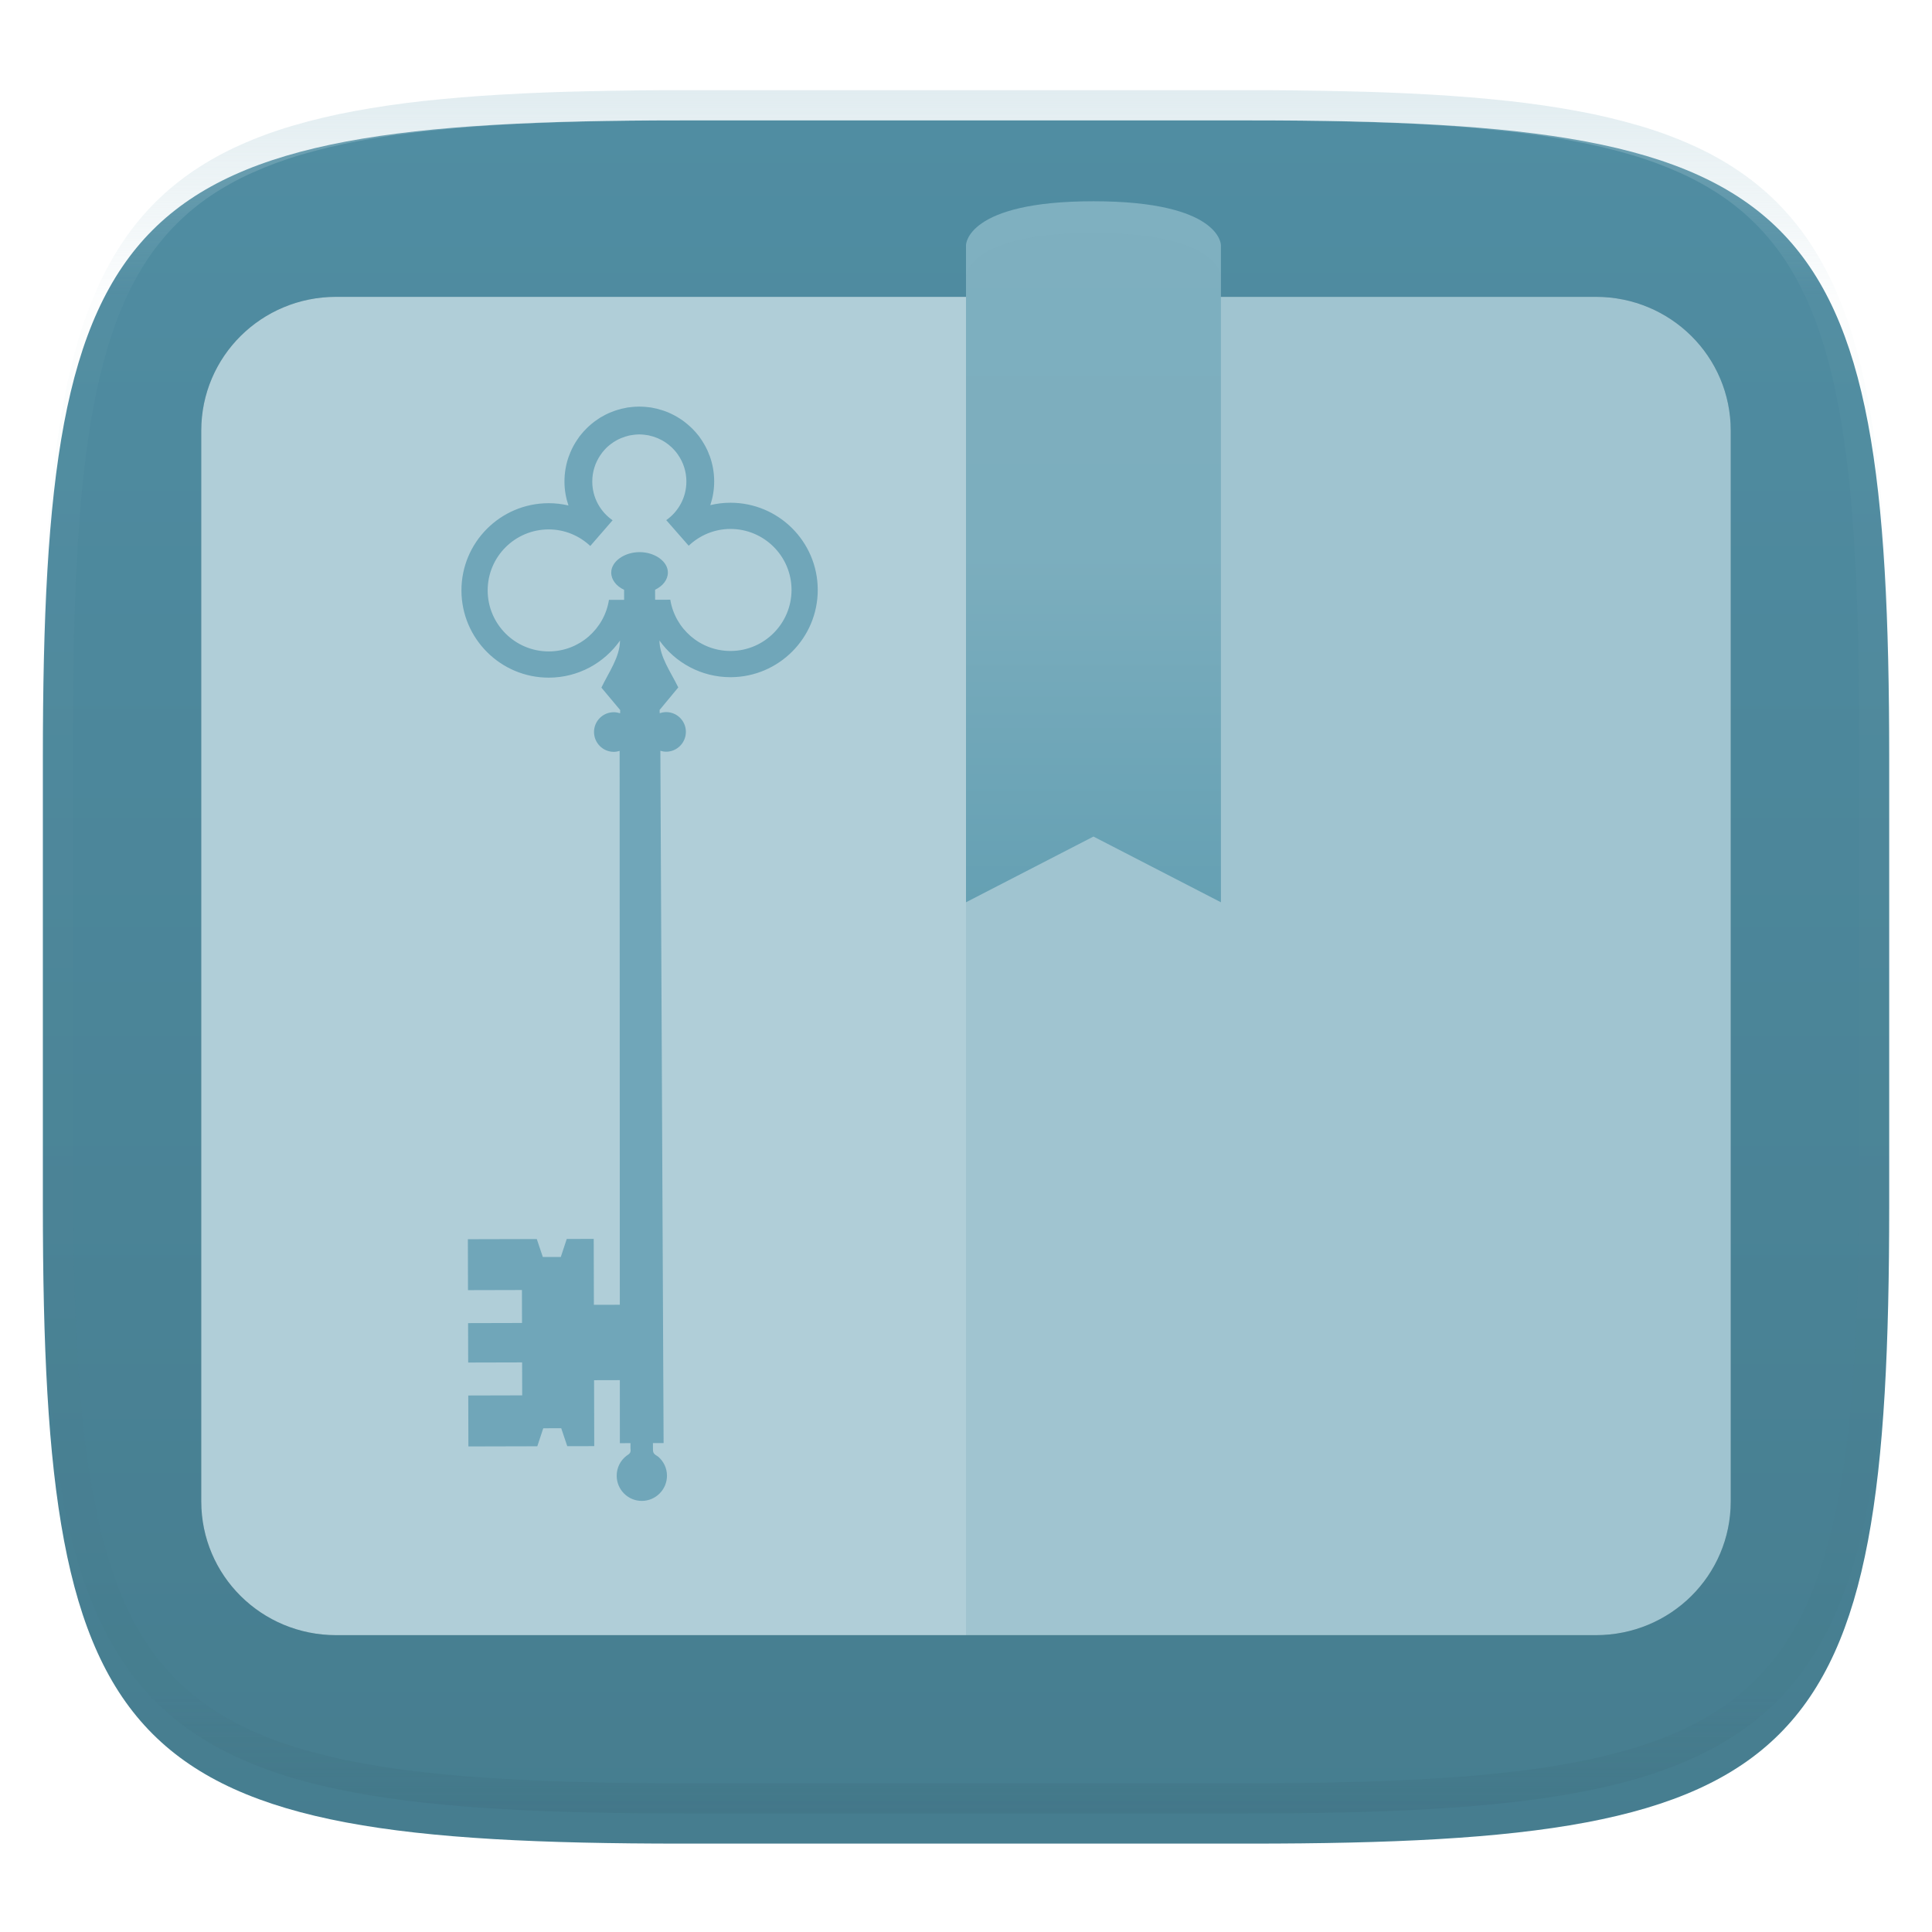 <svg xmlns="http://www.w3.org/2000/svg" style="isolation:isolate" width="256" height="256" viewBox="0 0 256 256">
 <defs>
  <clipPath id="_clipPath_8CP7tTOJlTUfV0NmRCg8CMB86CiS1Rpa">
   <rect width="256" height="256"/>
  </clipPath>
 </defs>
 <g clip-path="url(#_clipPath_8CP7tTOJlTUfV0NmRCg8CMB86CiS1Rpa)">
  <defs>
   <filter id="GrgenmiQearnyirFRQVBQFTJpNImYM2I" width="400%" height="400%" x="-200%" y="-200%" color-interpolation-filters="sRGB" filterUnits="objectBoundingBox">
    <feGaussianBlur xmlns="http://www.w3.org/2000/svg" in="SourceGraphic" stdDeviation="4.294"/>
    <feOffset xmlns="http://www.w3.org/2000/svg" dx="0" dy="4" result="pf_100_offsetBlur"/>
    <feFlood xmlns="http://www.w3.org/2000/svg" flood-opacity=".4"/>
    <feComposite xmlns="http://www.w3.org/2000/svg" in2="pf_100_offsetBlur" operator="in" result="pf_100_dropShadow"/>
    <feBlend xmlns="http://www.w3.org/2000/svg" in="SourceGraphic" in2="pf_100_dropShadow" mode="normal"/>
   </filter>
  </defs>
  <g filter="url(#GrgenmiQearnyirFRQVBQFTJpNImYM2I)">
   <linearGradient id="_lgradient_194" x1="0" x2="0" y1="0" y2="1" gradientTransform="matrix(244.648,0,0,228.338,5.68,11.95)" gradientUnits="userSpaceOnUse">
    <stop offset="0%" style="stop-color:#508da2"/>
    <stop offset="100%" style="stop-color:#467d8f"/>
   </linearGradient>
   <path fill="url(#_lgradient_194)" d="M 165.689 11.95 C 239.745 11.95 250.328 22.507 250.328 96.494 L 250.328 155.745 C 250.328 229.731 239.745 240.288 165.689 240.288 L 90.319 240.288 C 16.264 240.288 5.68 229.731 5.68 155.745 L 5.68 96.494 C 5.68 22.507 16.264 11.95 90.319 11.95 L 165.689 11.95 Z"/>
  </g>
  <g opacity=".4">
   <linearGradient id="_lgradient_195" x1=".517" x2=".517" y1="0" y2="1" gradientTransform="matrix(244.65,0,0,228.34,5.68,11.95)" gradientUnits="userSpaceOnUse">
    <stop offset="0%" style="stop-color:#b0ced8"/>
    <stop offset="12.5%" stop-opacity=".098" style="stop-color:#b0ced8"/>
    <stop offset="92.5%" stop-opacity=".098" style="stop-color:#365f6d"/>
    <stop offset="100%" stop-opacity=".498" style="stop-color:#365f6d"/>
   </linearGradient>
   <path fill="url(#_lgradient_195)" fill-rule="evenodd" d="M 165.068 11.951 C 169.396 11.941 173.724 11.991 178.052 12.089 C 181.927 12.167 185.803 12.315 189.678 12.541 C 193.131 12.737 196.583 13.022 200.026 13.395 C 203.085 13.73 206.144 14.181 209.174 14.741 C 211.889 15.243 214.574 15.881 217.22 16.657 C 219.62 17.355 221.971 18.219 224.243 19.241 C 226.358 20.184 228.384 21.304 230.302 22.591 C 232.142 23.829 233.863 25.244 235.437 26.806 C 237.001 28.378 238.417 30.088 239.656 31.925 C 240.945 33.841 242.066 35.865 243.02 37.967 C 244.043 40.247 244.909 42.585 245.617 44.972 C 246.394 47.615 247.034 50.297 247.535 53.009 C 248.096 56.035 248.548 59.081 248.883 62.136 C 249.257 65.575 249.542 69.014 249.739 72.462 C 249.965 76.323 250.112 80.194 250.201 84.055 C 250.289 88.378 250.339 92.701 250.329 97.014 L 250.329 155.226 C 250.339 159.549 250.289 163.862 250.201 168.185 C 250.112 172.056 249.965 175.917 249.739 179.778 C 249.542 183.226 249.257 186.675 248.883 190.104 C 248.548 193.159 248.096 196.215 247.535 199.241 C 247.034 201.943 246.394 204.625 245.617 207.268 C 244.909 209.655 244.043 212.003 243.02 214.273 C 242.066 216.385 240.945 218.399 239.656 220.315 C 238.417 222.152 237.001 223.872 235.437 225.434 C 233.863 226.996 232.142 228.411 230.302 229.649 C 228.384 230.936 226.358 232.056 224.243 232.999 C 221.971 234.021 219.62 234.885 217.22 235.593 C 214.574 236.369 211.889 237.007 209.174 237.499 C 206.144 238.068 203.085 238.51 200.026 238.845 C 196.583 239.218 193.131 239.503 189.678 239.699 C 185.803 239.925 181.927 240.073 178.052 240.161 C 173.724 240.249 169.396 240.299 165.068 240.289 L 90.942 240.289 C 86.614 240.299 82.286 240.249 77.958 240.161 C 74.083 240.073 70.207 239.925 66.332 239.699 C 62.879 239.503 59.427 239.218 55.984 238.845 C 52.925 238.51 49.866 238.068 46.836 237.499 C 44.121 237.007 41.436 236.369 38.79 235.593 C 36.39 234.885 34.039 234.021 31.767 232.999 C 29.652 232.056 27.626 230.936 25.708 229.649 C 23.868 228.411 22.147 226.996 20.573 225.434 C 19.009 223.872 17.593 222.152 16.354 220.315 C 15.065 218.399 13.944 216.385 12.99 214.273 C 11.967 212.003 11.101 209.655 10.393 207.268 C 9.616 204.625 8.976 201.943 8.475 199.241 C 7.914 196.215 7.462 193.159 7.127 190.104 C 6.753 186.675 6.468 183.226 6.271 179.778 C 6.045 175.917 5.898 172.056 5.809 168.185 C 5.721 163.862 5.671 159.549 5.681 155.226 L 5.681 97.014 C 5.671 92.701 5.721 88.378 5.809 84.055 C 5.898 80.194 6.045 76.323 6.271 72.462 C 6.468 69.014 6.753 65.575 7.127 62.136 C 7.462 59.081 7.914 56.035 8.475 53.009 C 8.976 50.297 9.616 47.615 10.393 44.972 C 11.101 42.585 11.967 40.247 12.99 37.967 C 13.944 35.865 15.065 33.841 16.354 31.925 C 17.593 30.088 19.009 28.378 20.573 26.806 C 22.147 25.244 23.868 23.829 25.708 22.591 C 27.626 21.304 29.652 20.184 31.767 19.241 C 34.039 18.219 36.39 17.355 38.79 16.657 C 41.436 15.881 44.121 15.243 46.836 14.741 C 49.866 14.181 52.925 13.73 55.984 13.395 C 59.427 13.022 62.879 12.737 66.332 12.541 C 70.207 12.315 74.083 12.167 77.958 12.089 C 82.286 11.991 86.614 11.941 90.942 11.951 L 165.068 11.951 Z M 165.078 15.96 C 169.376 15.95 173.675 15.999 177.973 16.087 C 181.8 16.176 185.626 16.323 189.452 16.539 C 192.836 16.736 196.219 17.011 199.583 17.384 C 202.554 17.699 205.515 18.131 208.446 18.681 C 211.023 19.153 213.58 19.762 216.099 20.499 C 218.322 21.147 220.495 21.953 222.6 22.896 C 224.509 23.751 226.338 24.763 228.069 25.922 C 229.692 27.013 231.207 28.26 232.594 29.646 C 233.981 31.031 235.23 32.544 236.332 34.165 C 237.492 35.894 238.506 37.712 239.361 39.608 C 240.306 41.72 241.112 43.892 241.761 46.102 C 242.509 48.617 243.109 51.162 243.591 53.736 C 244.132 56.664 244.565 59.611 244.889 62.578 C 245.263 65.938 245.539 69.308 245.735 72.688 C 245.952 76.51 246.109 80.322 246.188 84.144 C 246.276 88.437 246.325 92.721 246.325 97.014 C 246.325 97.014 246.325 97.014 246.325 97.014 L 246.325 155.226 C 246.325 155.226 246.325 155.226 246.325 155.226 C 246.325 159.519 246.276 163.803 246.188 168.096 C 246.109 171.918 245.952 175.74 245.735 179.552 C 245.539 182.932 245.263 186.302 244.889 189.672 C 244.565 192.629 244.132 195.576 243.591 198.504 C 243.109 201.078 242.509 203.623 241.761 206.138 C 241.112 208.358 240.306 210.52 239.361 212.632 C 238.506 214.528 237.492 216.356 236.332 218.075 C 235.23 219.706 233.981 221.219 232.594 222.604 C 231.207 223.98 229.692 225.227 228.069 226.318 C 226.338 227.477 224.509 228.489 222.6 229.344 C 220.495 230.297 218.322 231.093 216.099 231.741 C 213.58 232.478 211.023 233.087 208.446 233.559 C 205.515 234.109 202.554 234.541 199.583 234.865 C 196.219 235.229 192.836 235.514 189.452 235.701 C 185.626 235.917 181.8 236.074 177.973 236.153 C 173.675 236.251 169.376 236.29 165.078 236.29 C 165.078 236.29 165.078 236.29 165.068 236.29 L 90.942 236.29 C 90.932 236.29 90.932 236.29 90.932 236.29 C 86.634 236.29 82.335 236.251 78.037 236.153 C 74.21 236.074 70.384 235.917 66.558 235.701 C 63.174 235.514 59.791 235.229 56.427 234.865 C 53.456 234.541 50.495 234.109 47.564 233.559 C 44.987 233.087 42.43 232.478 39.911 231.741 C 37.688 231.093 35.515 230.297 33.41 229.344 C 31.501 228.489 29.672 227.477 27.941 226.318 C 26.318 225.227 24.803 223.98 23.416 222.604 C 22.029 221.219 20.78 219.706 19.678 218.075 C 18.518 216.356 17.504 214.528 16.649 212.632 C 15.704 210.52 14.898 208.358 14.249 206.138 C 13.501 203.623 12.901 201.078 12.419 198.504 C 11.878 195.576 11.445 192.629 11.121 189.672 C 10.747 186.302 10.472 182.932 10.275 179.552 C 10.058 175.74 9.901 171.918 9.822 168.096 C 9.734 163.803 9.685 159.519 9.685 155.226 C 9.685 155.226 9.685 155.226 9.685 155.226 L 9.685 97.014 C 9.685 97.014 9.685 97.014 9.685 97.014 C 9.685 92.721 9.734 88.437 9.822 84.144 C 9.901 80.322 10.058 76.51 10.275 72.688 C 10.472 69.308 10.747 65.938 11.121 62.578 C 11.445 59.611 11.878 56.664 12.419 53.736 C 12.901 51.162 13.501 48.617 14.249 46.102 C 14.898 43.892 15.704 41.72 16.649 39.608 C 17.504 37.712 18.518 35.894 19.678 34.165 C 20.78 32.544 22.029 31.031 23.416 29.646 C 24.803 28.26 26.318 27.013 27.941 25.922 C 29.672 24.763 31.501 23.751 33.41 22.896 C 35.515 21.953 37.688 21.147 39.911 20.499 C 42.43 19.762 44.987 19.153 47.564 18.681 C 50.495 18.131 53.456 17.699 56.427 17.384 C 59.791 17.011 63.174 16.736 66.558 16.539 C 70.384 16.323 74.21 16.176 78.037 16.087 C 82.335 15.999 86.634 15.95 90.932 15.96 C 90.932 15.96 90.932 15.96 90.942 15.96 L 165.068 15.96 C 165.078 15.96 165.078 15.96 165.078 15.96 Z"/>
  </g>
  <g style="opacity:0.4" filter="url(#F2szMZQnNyeiIm3lEIbfuP5nbkPPYT84)">
   <g opacity=".4">
    <path d="M 128 39.334 L 139.922 39.334 L 193.569 39.334 L 211.451 39.334 C 221.358 39.334 229.333 47.243 229.333 57.068 L 229.333 198.934 C 229.333 208.759 221.358 216.668 211.451 216.668 L 193.569 216.668 L 139.922 216.668 L 128 216.668 L 116.078 216.668 L 62.431 216.668 L 44.549 216.668 C 34.642 216.668 26.667 208.759 26.667 198.934 L 26.667 57.068 C 26.667 47.243 34.642 39.334 44.549 39.334 L 62.431 39.334 L 116.078 39.334 L 128 39.334 Z"/>
   </g>
  </g>
  <defs>
   <filter id="F2szMZQnNyeiIm3lEIbfuP5nbkPPYT84" width="400%" height="400%" x="-200%" y="-200%" color-interpolation-filters="sRGB" filterUnits="objectBoundingBox">
    <feGaussianBlur xmlns="http://www.w3.org/2000/svg" stdDeviation="4.294"/>
   </filter>
  </defs>
  <path fill="#a0c4d0" d="M 128 39.333 L 128 57.067 L 128 198.933 L 128 216.667 L 139.922 216.667 L 193.569 216.667 L 211.451 216.667 C 221.358 216.667 229.333 208.758 229.333 198.933 L 229.333 57.067 C 229.333 47.242 221.358 39.333 211.451 39.333 L 193.569 39.333 L 139.922 39.333 L 128 39.333 Z"/>
  <path fill="#b0ced8" d="M 128 39.333 L 128 57.067 L 128 198.933 L 128 216.667 L 116.078 216.667 L 62.431 216.667 L 44.549 216.667 C 34.642 216.667 26.667 208.758 26.667 198.933 L 26.667 57.067 C 26.667 47.242 34.642 39.333 44.549 39.333 L 62.431 39.333 L 116.078 39.333 L 128 39.333 Z"/>
  <linearGradient id="_lgradient_196" x1="0" x2="0" y1="0" y2="1" gradientTransform="matrix(33.778,0,0,92.889,128,26.667)" gradientUnits="userSpaceOnUse">
   <stop offset="0%" style="stop-color:#7eafbf"/>
   <stop offset="50%" style="stop-color:#7caebe"/>
   <stop offset="100%" style="stop-color:#65a0b3"/>
  </linearGradient>
  <path fill="url(#_lgradient_196)" d="M 128 32.472 C 128 32.472 128 26.667 144.889 26.667 C 161.778 26.667 161.778 32.472 161.778 32.472 L 161.778 119.556 L 144.889 110.847 L 128 119.556 L 128 32.472 Z"/>
  <g style="opacity:0.1">
   <g opacity=".1">
    <path fill="#b0ced8" d="M 144.889 26.667 C 128 26.667 128 32.472 128 32.472 L 128 36.694 C 128 36.694 128 30.889 144.889 30.889 C 161.778 30.889 161.778 36.694 161.778 36.694 L 161.778 32.472 C 161.778 32.472 161.778 26.667 144.889 26.667 Z"/>
   </g>
  </g>
  <path fill="#70a6b9" fill-rule="evenodd" d="M 83.54 191.223 L 83.542 191.931 C 83.616 192.498 83.459 192.607 83.015 192.898 C 82.221 193.508 81.712 194.468 81.715 195.548 C 81.719 197.388 83.209 198.882 85.048 198.878 C 86.888 198.873 88.382 197.371 88.378 195.532 C 88.375 194.521 87.92 193.619 87.206 193.011 C 86.734 192.7 86.522 192.621 86.52 192.066 L 86.518 191.216 L 86.518 191.216 L 87.93 191.212 L 87.501 99.482 C 87.745 99.556 88.004 99.605 88.271 99.604 C 89.719 99.6 90.886 98.415 90.882 96.967 C 90.879 95.519 89.706 94.352 88.258 94.356 C 87.962 94.356 87.679 94.416 87.414 94.507 L 87.401 94.072 L 89.875 91.088 C 88.884 89.04 87.417 87.075 87.378 84.866 C 89.477 87.816 92.927 89.74 96.82 89.731 C 103.199 89.715 108.371 84.517 108.355 78.138 C 108.339 71.758 103.141 66.599 96.762 66.615 C 95.851 66.617 94.969 66.73 94.12 66.932 C 94.45 65.939 94.636 64.883 94.633 63.779 C 94.63 62.614 94.426 61.493 94.054 60.455 C 94.043 60.425 94.027 60.398 94.016 60.368 C 93.998 60.317 93.974 60.27 93.954 60.22 C 93.916 60.121 93.883 60.019 93.842 59.922 C 93.826 59.885 93.808 59.847 93.792 59.811 C 93.774 59.77 93.76 59.727 93.742 59.687 C 93.669 59.527 93.586 59.371 93.505 59.216 C 93.479 59.166 93.457 59.116 93.43 59.067 C 93.427 59.062 93.42 59.06 93.418 59.055 C 93.393 59.01 93.368 58.963 93.343 58.918 C 93.255 58.764 93.164 58.61 93.069 58.46 C 93.061 58.447 93.052 58.435 93.044 58.423 C 93.003 58.36 92.961 58.299 92.919 58.237 C 92.821 58.093 92.725 57.942 92.62 57.804 C 92.492 57.634 92.348 57.469 92.21 57.308 C 92.185 57.279 92.16 57.25 92.135 57.222 C 91.993 57.061 91.851 56.915 91.699 56.764 C 91.587 56.652 91.469 56.548 91.351 56.442 C 91.234 56.336 91.112 56.233 90.991 56.133 C 90.904 56.062 90.818 55.99 90.73 55.922 C 90.676 55.881 90.623 55.839 90.568 55.799 C 90.469 55.726 90.372 55.658 90.27 55.588 C 90.25 55.575 90.228 55.565 90.207 55.551 C 89.949 55.378 89.687 55.218 89.412 55.069 C 89.279 54.998 89.139 54.925 89.002 54.86 C 88.933 54.826 88.861 54.793 88.791 54.761 C 88.691 54.715 88.595 54.667 88.493 54.625 C 88.328 54.557 88.165 54.5 87.996 54.44 C 87.896 54.405 87.787 54.374 87.686 54.342 C 87.474 54.275 87.258 54.21 87.04 54.157 C 86.83 54.106 86.621 54.06 86.407 54.022 C 86.334 54.01 86.257 53.997 86.183 53.986 C 85.957 53.952 85.731 53.931 85.501 53.913 C 85.236 53.892 84.976 53.878 84.707 53.878 C 84.698 53.878 84.69 53.878 84.682 53.878 C 84.678 53.878 84.673 53.878 84.669 53.878 L 84.669 53.878 L 84.671 53.878 L 84.671 53.878 C 84.403 53.879 84.138 53.895 83.877 53.917 C 83.643 53.937 83.41 53.958 83.182 53.993 C 83.153 53.998 83.124 54.001 83.095 54.006 C 83.062 54.011 83.029 54.025 82.996 54.031 C 82.77 54.071 82.546 54.115 82.326 54.169 C 82.092 54.227 81.859 54.295 81.632 54.37 C 81.536 54.401 81.441 54.435 81.347 54.469 C 81.317 54.48 81.29 54.496 81.26 54.507 C 81.119 54.559 80.977 54.611 80.839 54.669 C 80.751 54.706 80.664 54.742 80.578 54.782 C 80.483 54.825 80.387 54.872 80.293 54.919 C 80.26 54.935 80.227 54.952 80.194 54.969 C 80.118 55.008 80.046 55.052 79.971 55.093 C 79.825 55.173 79.678 55.244 79.537 55.33 C 79.404 55.412 79.282 55.504 79.153 55.592 C 79.034 55.673 78.91 55.754 78.794 55.841 C 78.655 55.945 78.519 56.053 78.386 56.164 C 78.288 56.245 78.195 56.329 78.101 56.413 C 78.077 56.435 78.05 56.454 78.026 56.475 C 77.938 56.557 77.853 56.64 77.767 56.724 C 77.643 56.846 77.525 56.969 77.408 57.097 C 77.392 57.115 77.374 57.13 77.358 57.147 C 77.252 57.265 77.15 57.385 77.049 57.508 C 76.957 57.619 76.863 57.728 76.777 57.843 C 76.672 57.983 76.577 58.134 76.48 58.278 C 76.392 58.41 76.302 58.541 76.221 58.676 C 76.055 58.95 75.903 59.231 75.764 59.521 C 75.693 59.668 75.63 59.818 75.566 59.968 C 75.504 60.117 75.449 60.263 75.394 60.415 C 75.383 60.445 75.367 60.472 75.357 60.502 C 74.99 61.542 74.791 62.664 74.794 63.829 C 74.797 64.933 74.988 65.988 75.323 66.979 C 74.473 66.781 73.591 66.673 72.68 66.676 C 66.3 66.692 61.128 71.877 61.144 78.257 C 61.161 84.636 66.358 89.808 72.738 89.792 C 76.631 89.782 80.071 87.84 82.155 84.879 C 82.127 87.088 80.67 89.061 79.689 91.114 L 82.178 94.086 L 82.167 94.52 C 81.902 94.43 81.619 94.372 81.323 94.373 C 79.875 94.377 78.708 95.55 78.711 96.998 C 78.715 98.446 79.888 99.625 81.336 99.622 C 81.604 99.621 81.862 99.571 82.105 99.496 L 82.13 172.887 L 78.693 172.895 L 78.671 164.16 L 75.097 164.169 L 74.309 166.554 L 71.927 166.56 L 71.127 164.179 L 61.995 164.202 L 61.995 164.203 L 61.995 164.203 L 62.012 170.952 L 69.159 170.934 L 69.17 175.302 L 62.023 175.32 L 62.027 176.97 L 62.032 178.893 L 62.036 180.544 L 69.183 180.526 L 69.194 184.893 L 62.047 184.911 L 62.064 191.661 L 71.196 191.638 L 71.984 189.254 L 74.366 189.248 L 75.166 191.628 L 78.74 191.619 L 78.718 182.884 L 82.133 182.875 L 82.136 191.227 L 83.54 191.223 Z M 84.738 73.16 C 82.741 73.165 80.987 74.387 80.991 75.874 C 80.993 76.835 81.678 77.678 82.696 78.153 L 82.7 79.48 L 80.69 79.486 C 80.086 83.342 76.754 86.307 72.729 86.317 C 68.267 86.329 64.63 82.709 64.619 78.248 C 64.607 73.786 68.226 70.161 72.688 70.15 C 74.83 70.145 76.766 70.988 78.215 72.345 L 81.172 68.938 C 79.55 67.814 78.484 65.94 78.479 63.82 C 78.476 62.528 78.867 61.328 79.537 60.331 C 79.717 60.064 79.914 59.808 80.131 59.572 C 80.163 59.537 80.197 59.507 80.23 59.473 C 80.261 59.441 80.285 59.404 80.317 59.373 C 80.448 59.242 80.595 59.119 80.738 59 C 80.891 58.872 81.055 58.752 81.221 58.639 C 81.25 58.619 81.277 58.596 81.307 58.577 C 81.445 58.486 81.583 58.407 81.728 58.327 C 82.082 58.134 82.466 57.976 82.856 57.853 C 83.019 57.802 83.184 57.753 83.352 57.715 C 83.418 57.701 83.484 57.69 83.551 57.678 C 83.722 57.645 83.896 57.62 84.072 57.602 C 84.277 57.58 84.481 57.564 84.692 57.563 C 84.696 57.563 84.7 57.563 84.704 57.563 C 84.915 57.563 85.119 57.578 85.325 57.599 C 85.501 57.616 85.675 57.64 85.846 57.672 C 85.871 57.676 85.896 57.679 85.921 57.684 C 85.929 57.686 85.938 57.682 85.945 57.684 C 85.988 57.693 86.027 57.711 86.07 57.721 C 86.229 57.757 86.387 57.796 86.541 57.844 C 86.933 57.965 87.305 58.121 87.659 58.313 C 87.691 58.33 87.727 58.344 87.759 58.362 C 87.902 58.443 88.045 58.53 88.181 58.621 C 88.475 58.819 88.746 59.034 89.002 59.277 C 89.036 59.309 89.068 59.343 89.101 59.376 C 89.243 59.517 89.384 59.668 89.512 59.822 C 89.516 59.826 89.521 59.829 89.524 59.834 C 89.648 59.984 89.764 60.144 89.873 60.305 C 90.549 61.299 90.946 62.497 90.949 63.788 C 90.954 65.909 89.898 67.788 88.282 68.92 L 91.256 72.312 C 92.698 70.948 94.629 70.095 96.771 70.089 C 101.233 70.078 104.87 73.685 104.882 78.147 C 104.893 82.608 101.274 86.246 96.812 86.257 C 92.787 86.267 89.44 83.318 88.817 79.465 L 86.807 79.47 L 86.804 78.142 C 87.82 77.663 88.5 76.816 88.498 75.855 C 88.494 74.368 86.734 73.155 84.738 73.16 L 84.738 73.16 L 84.738 73.16 L 84.738 73.16 Z"/>
 </g>
</svg>
